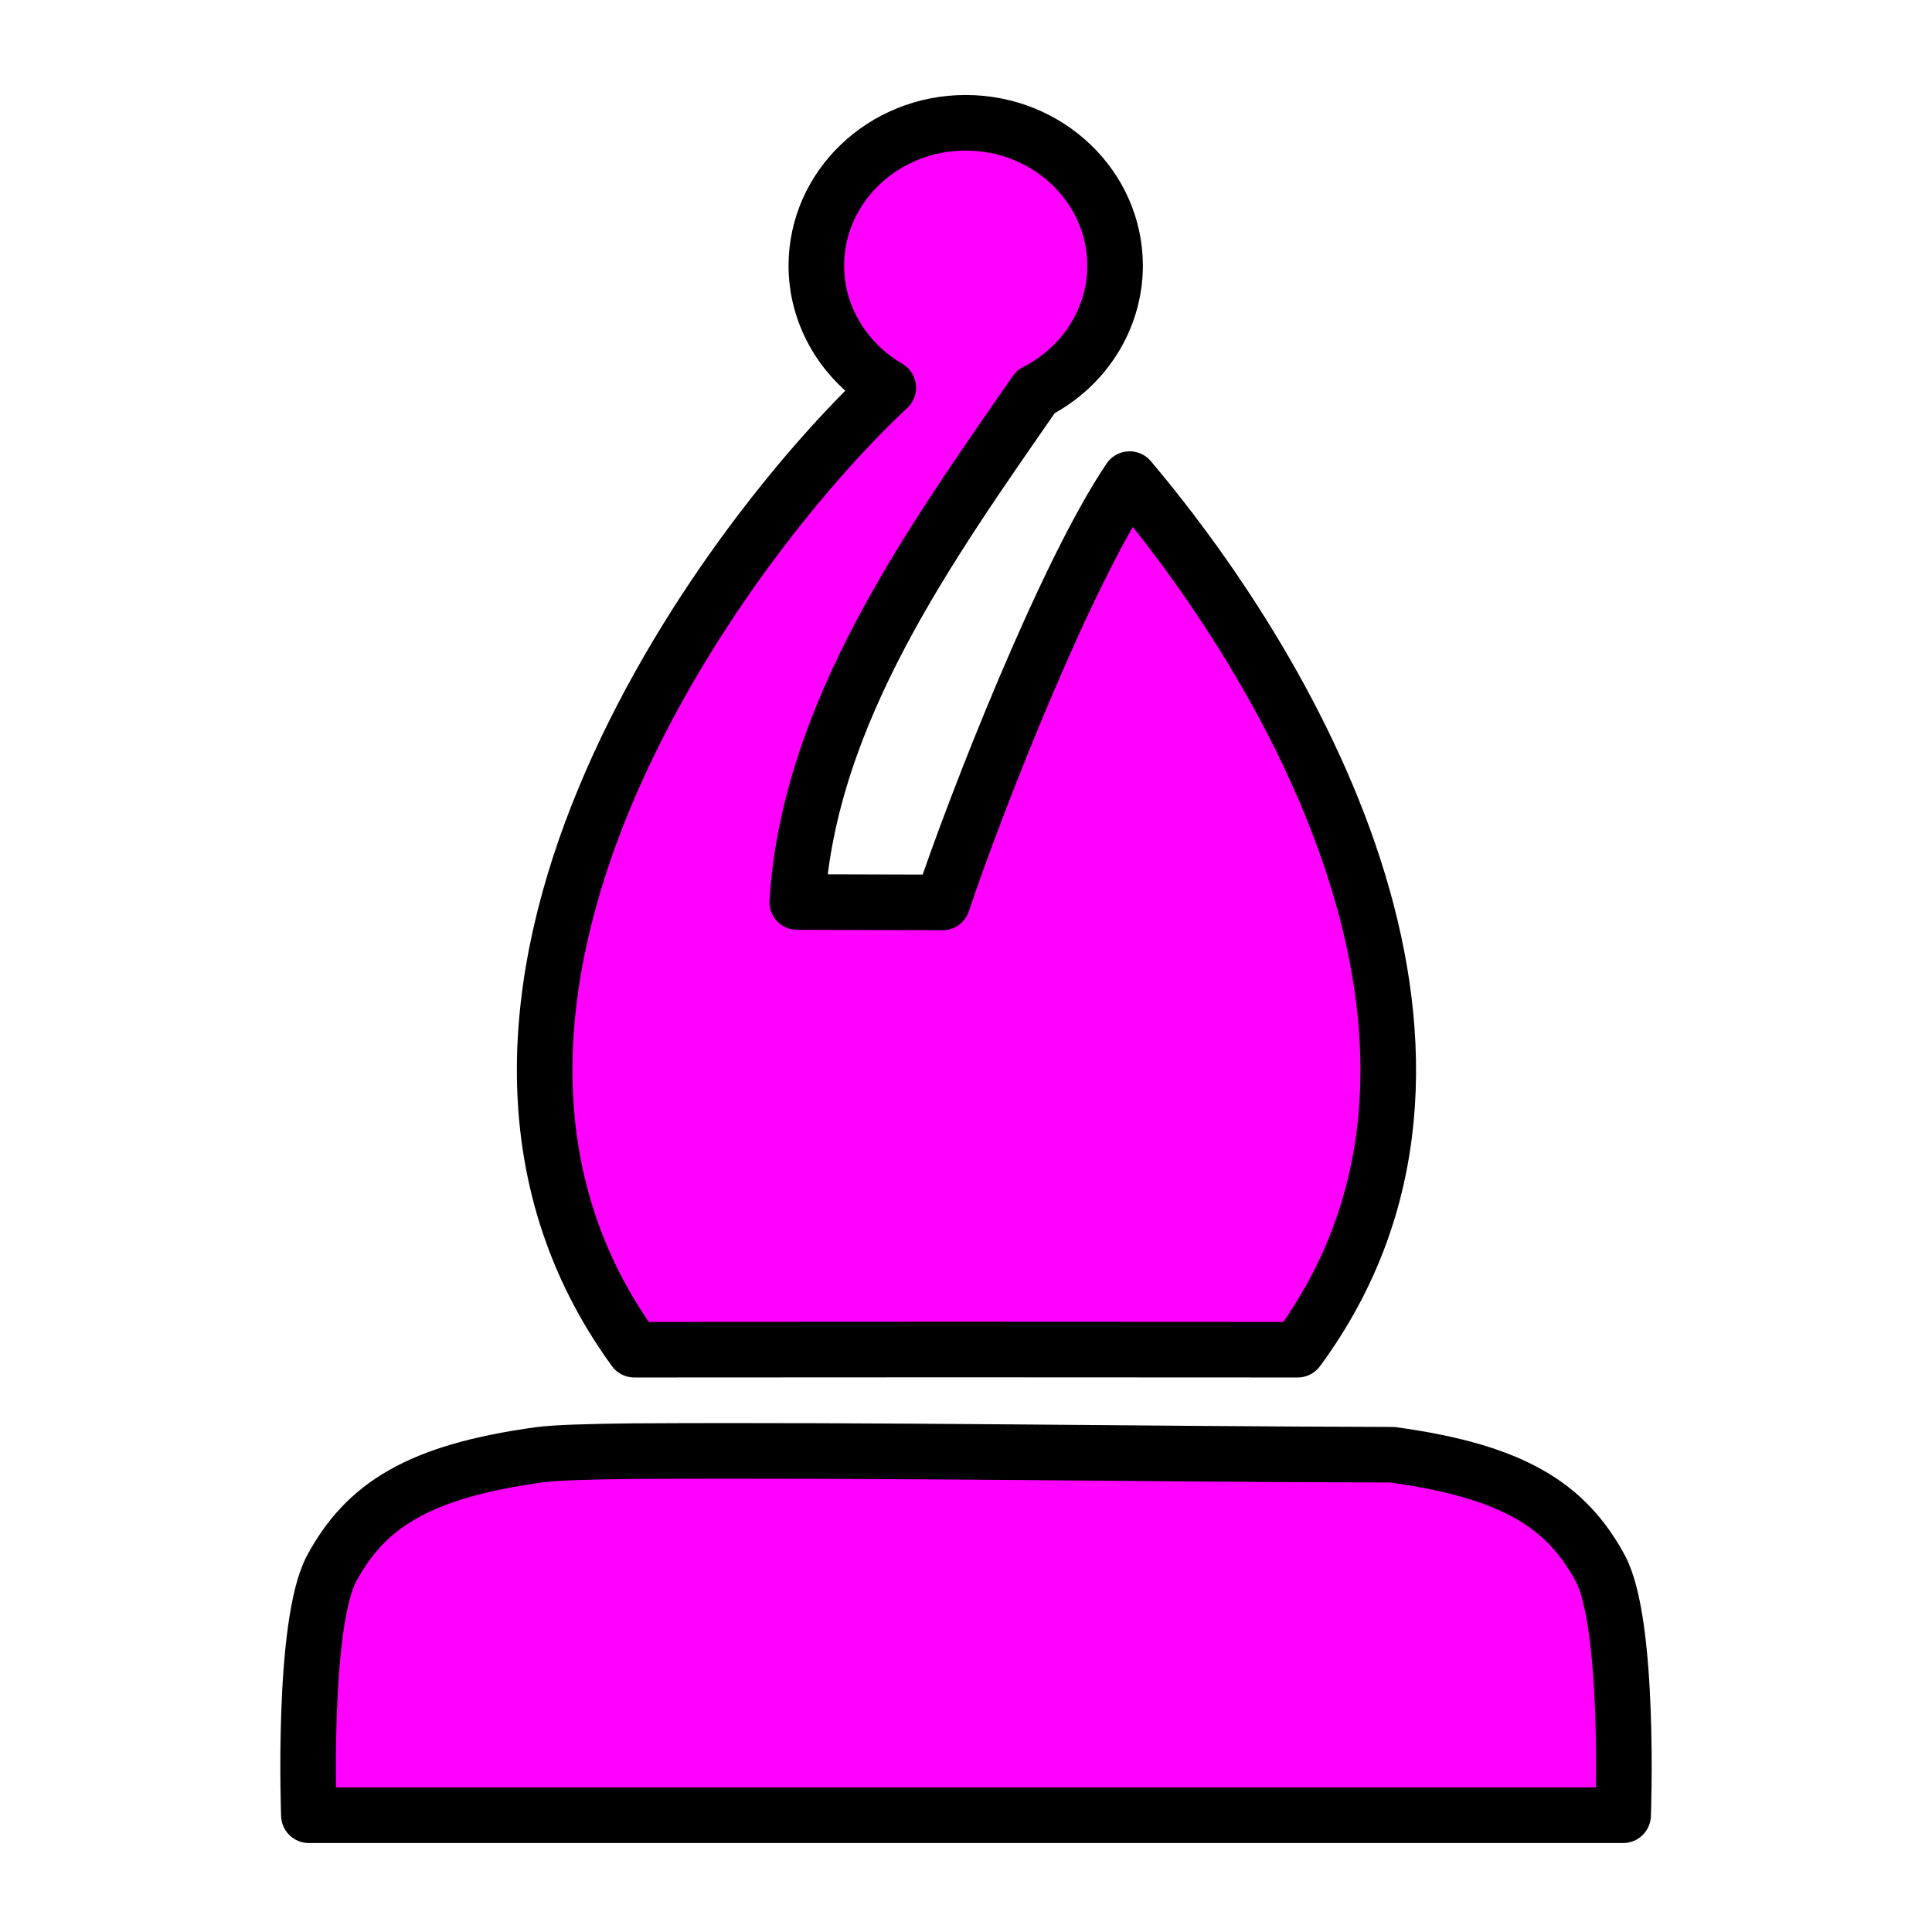 <?xml version="1.0" encoding="UTF-8" standalone="no"?>
<!-- Created with Inkscape (http://www.inkscape.org/) -->

<svg
   width="500mm"
   height="500mm"
   viewBox="0 0 500 500"
   version="1.1"
   id="svg1"
   xml:space="preserve"
   sodipodi:docname="bishop_b.svg"
   inkscape:version="1.3.2 (091e20e, 2023-11-25, custom)"
   xmlns:inkscape="http://www.inkscape.org/namespaces/inkscape"
   xmlns:sodipodi="http://sodipodi.sourceforge.net/DTD/sodipodi-0.dtd"
   xmlns="http://www.w3.org/2000/svg"
   xmlns:svg="http://www.w3.org/2000/svg"><sodipodi:namedview
     id="namedview1"
     pagecolor="#ffffff"
     bordercolor="#666666"
     borderopacity="1.0"
     inkscape:showpageshadow="2"
     inkscape:pageopacity="0.0"
     inkscape:pagecheckerboard="0"
     inkscape:deskcolor="#d1d1d1"
     inkscape:document-units="mm"
     inkscape:zoom="0.25"
     inkscape:cx="-840"
     inkscape:cy="2132"
     inkscape:window-width="3511"
     inkscape:window-height="2126"
     inkscape:window-x="318"
     inkscape:window-y="-11"
     inkscape:window-maximized="1"
     inkscape:current-layer="layer1" /><defs
     id="defs1" /><g
     inkscape:label="Layer 1"
     inkscape:groupmode="layer"
     id="layer1"><path
       id="piece"
       style="fill:#ff00ff;fill-opacity:1;stroke:#000000;stroke-width:14.385;stroke-linecap:round;stroke-linejoin:round;stroke-dasharray:none;stroke-opacity:1"
       d="m 243.917,233.556 c 8.812,-26.264 32.032,-85.337 48.43,-109.564 l -1.3e-4,-3e-5 c 44.347,52.609 98.966,150.091 43.476,225.308 -113.79,-0.075 -66.811,-0.033 -171.65,3e-5 -64.89,-89.2 22.359,-208.543 65.713,-248.958 -11.499,-6.708 -18.599,-18.653 -18.621,-31.546 2.3e-4,-20.445 17.309,-37.019 38.66,-37.019 21.351,2.25e-4 38.659,16.574 38.66,37.019 -0.04,13.665 -7.939,26.198 -20.546,32.601 -27.358,39.501 -58.567,82.829 -61.723,132.047 m 0,0 37.604,0.101 m -80.418,142.015 c -11.074,0.114 -19.922,0.389 -23.822,0.922 -31.66,4.326 -45.045,13.322 -53.747,29.229 -7.871,14.388 -5.996,64.073 -5.996,64.073 h 170.063 170.063 c 0,0 1.876,-49.685 -5.996,-64.073 -8.702,-15.906 -22.088,-24.903 -53.747,-29.229 -65.556,-0.143 -131.225,-1.305 -196.818,-0.922 z" /></g></svg>
